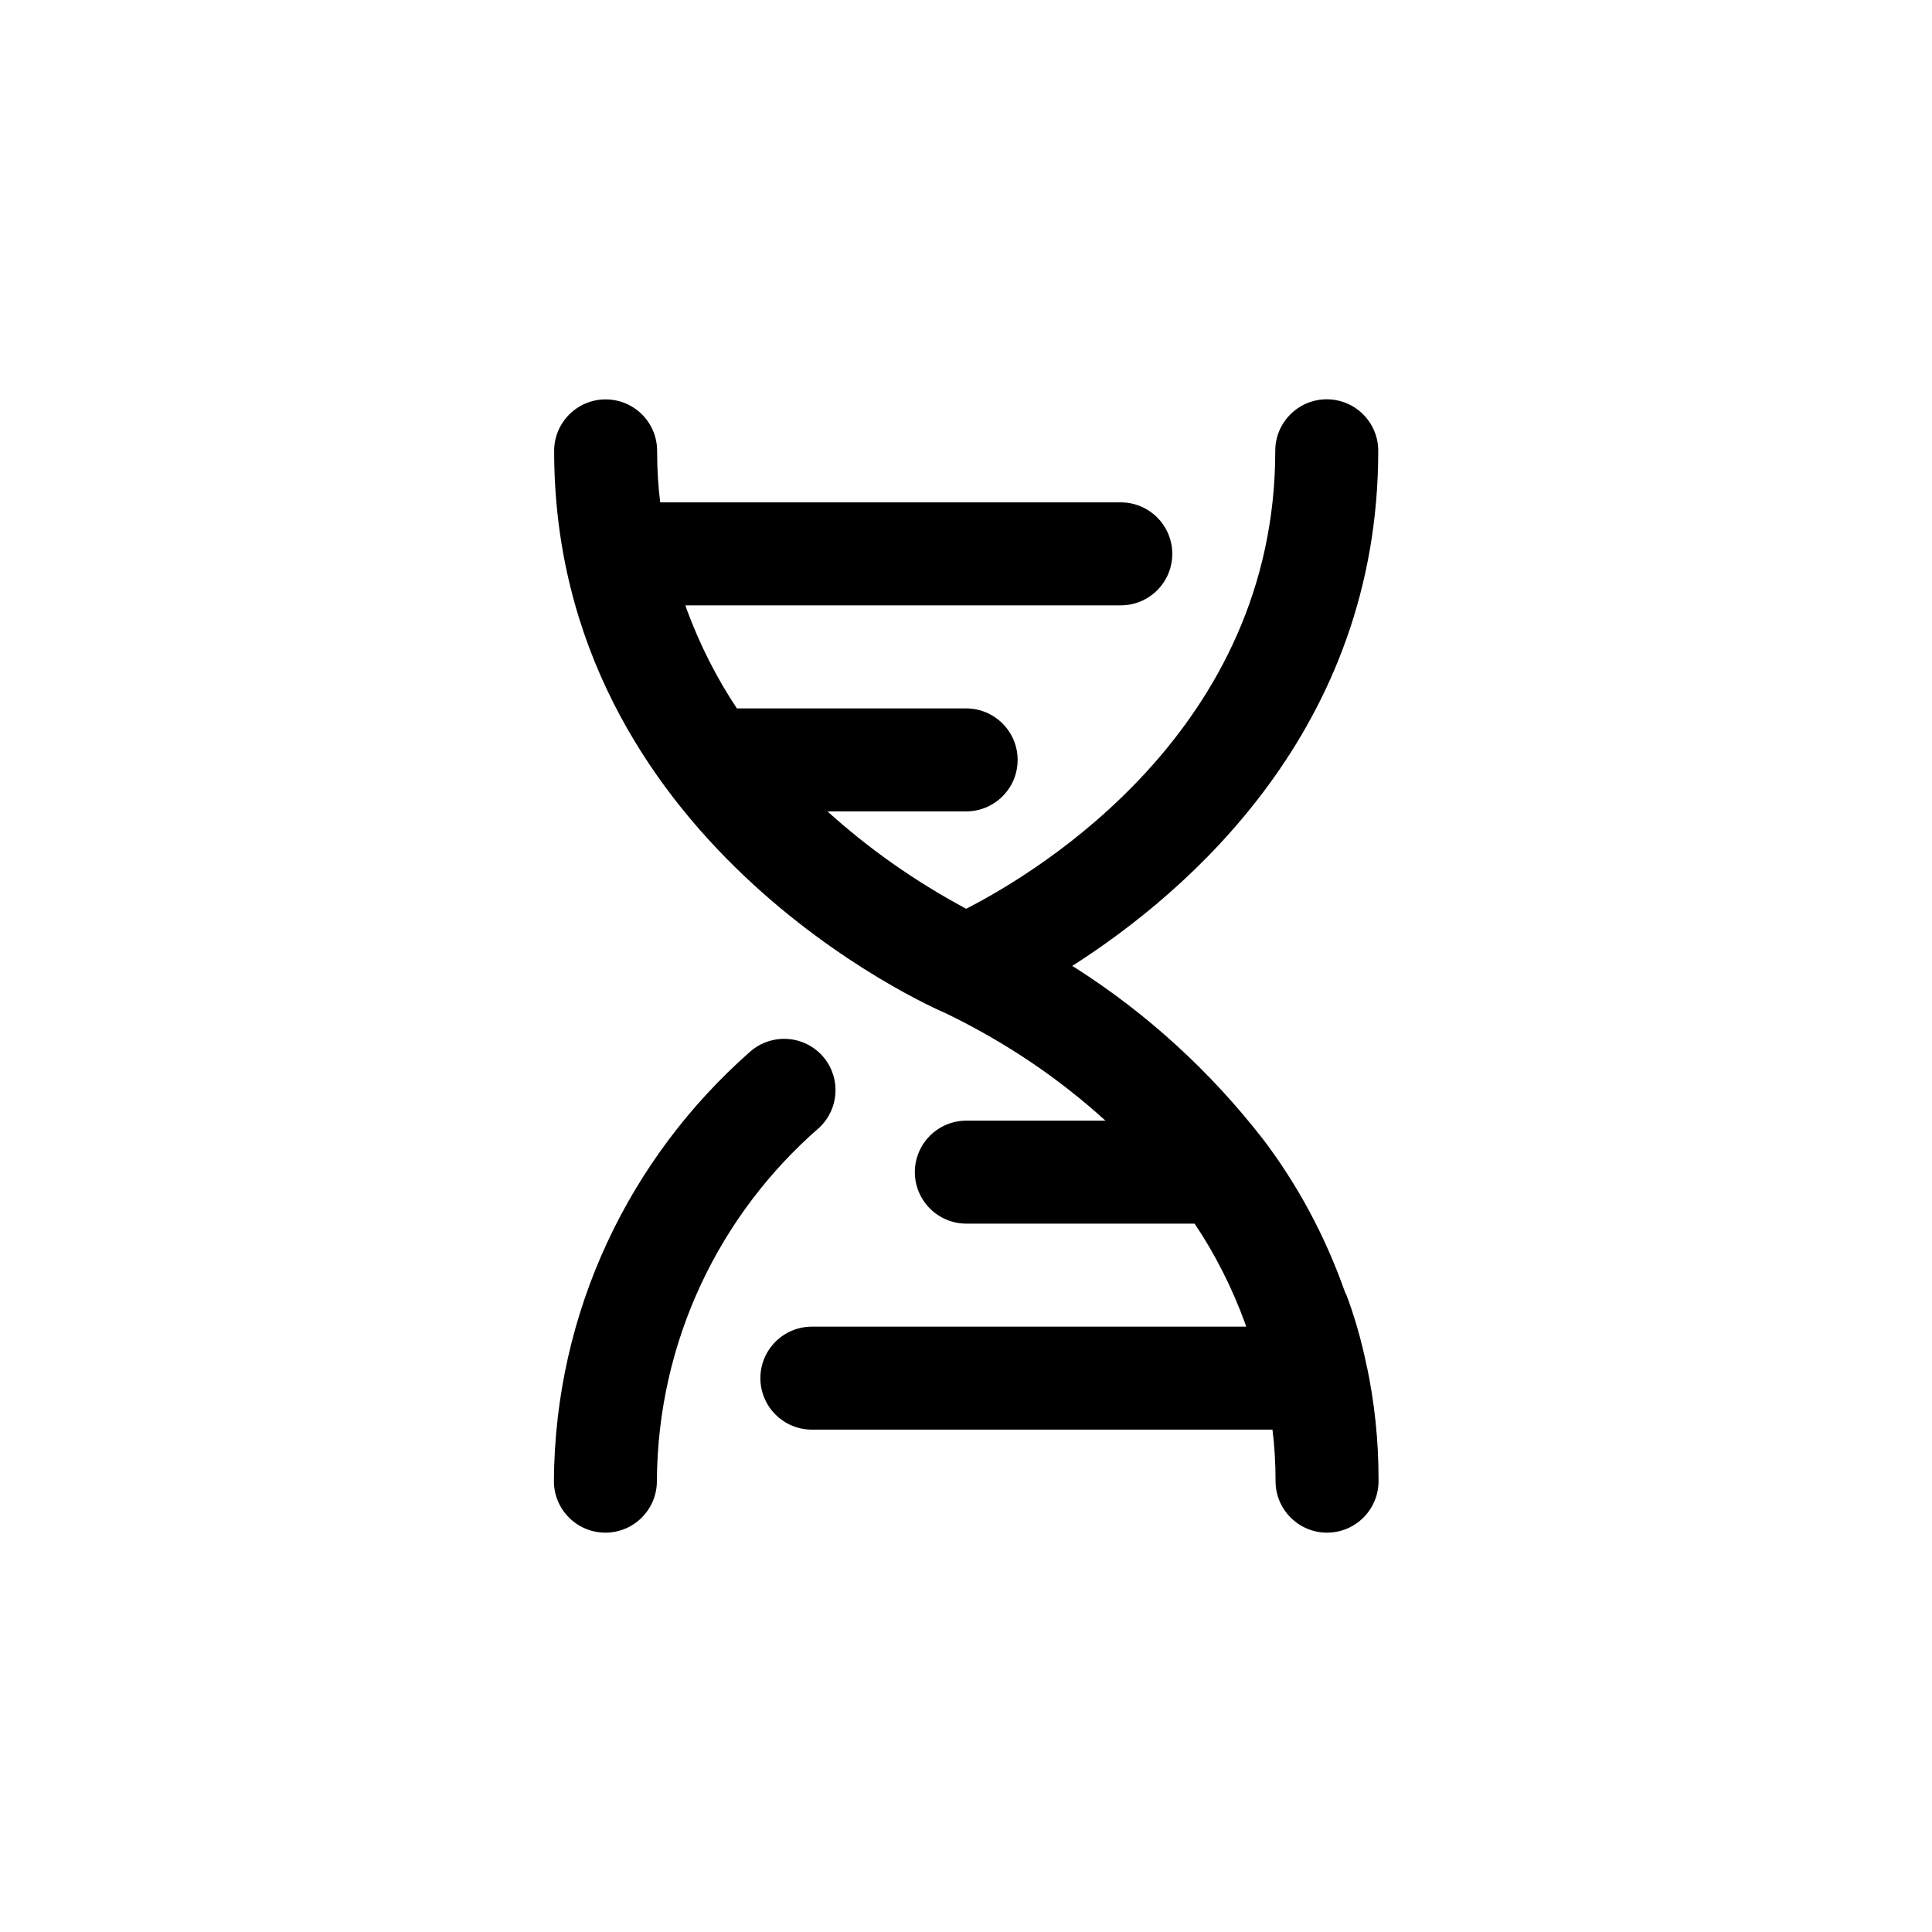 <!-- Generated by IcoMoon.io -->
<svg version="1.1" xmlns="http://www.w3.org/2000/svg" width="40" height="40" viewBox="0 0 40 40">
<title>ul-dna</title>
<path d="M17.014 21.846c-0.195-0.208-0.472-0.338-0.779-0.338-0.28 0-0.535 0.108-0.726 0.285l0.001-0.001c-2.466 2.18-4.020 5.344-4.042 8.87v0.004c0 0.589 0.478 1.066 1.066 1.066s1.066-0.478 1.066-1.066v0c0.016-2.917 1.309-5.529 3.348-7.307l0.012-0.010c0.208-0.195 0.338-0.472 0.338-0.779 0-0.28-0.108-0.535-0.285-0.726l0.001 0.001zM27.862 26.794c-0.429-1.223-1.007-2.282-1.727-3.228l0.021 0.028c-1.102-1.419-2.412-2.613-3.895-3.558l-0.062-0.037c2.39-1.526 6.336-4.906 6.336-10.666 0-0.589-0.478-1.066-1.066-1.066s-1.066 0.478-1.066 1.066v0c0 5.76-4.896 8.714-6.4 9.482-1.091-0.587-2.033-1.257-2.882-2.026l0.012 0.010h2.87c0.589 0 1.066-0.478 1.066-1.066s-0.478-1.066-1.066-1.066v0h-4.746c-0.411-0.614-0.77-1.318-1.044-2.064l-0.022-0.070h9.014c0.589 0 1.066-0.478 1.066-1.066s-0.478-1.066-1.066-1.066v0h-9.536c-0.041-0.316-0.064-0.682-0.064-1.052 0-0.005 0-0.010 0-0.015v0.001c0-0.589-0.478-1.066-1.066-1.066s-1.066 0.478-1.066 1.066v0c0 8.074 7.786 11.51 8.118 11.648v0c1.261 0.614 2.346 1.354 3.307 2.229l-0.011-0.010h-2.88c-0.589 0-1.066 0.478-1.066 1.066s0.478 1.066 1.066 1.066v0h4.726c0.414 0.614 0.774 1.318 1.046 2.066l0.022 0.067h-8.992c-0.589 0-1.066 0.478-1.066 1.066s0.478 1.066 1.066 1.066v0h9.536c0.041 0.318 0.064 0.686 0.064 1.060 0 0.002 0 0.005 0 0.007v0c0 0.589 0.478 1.066 1.066 1.066s1.066-0.478 1.066-1.066v0c0-0.016 0-0.035 0-0.054 0-0.808-0.086-1.595-0.248-2.354l0.013 0.074c-0.119-0.594-0.27-1.108-0.46-1.603l0.022 0.067z"></path>
</svg>

